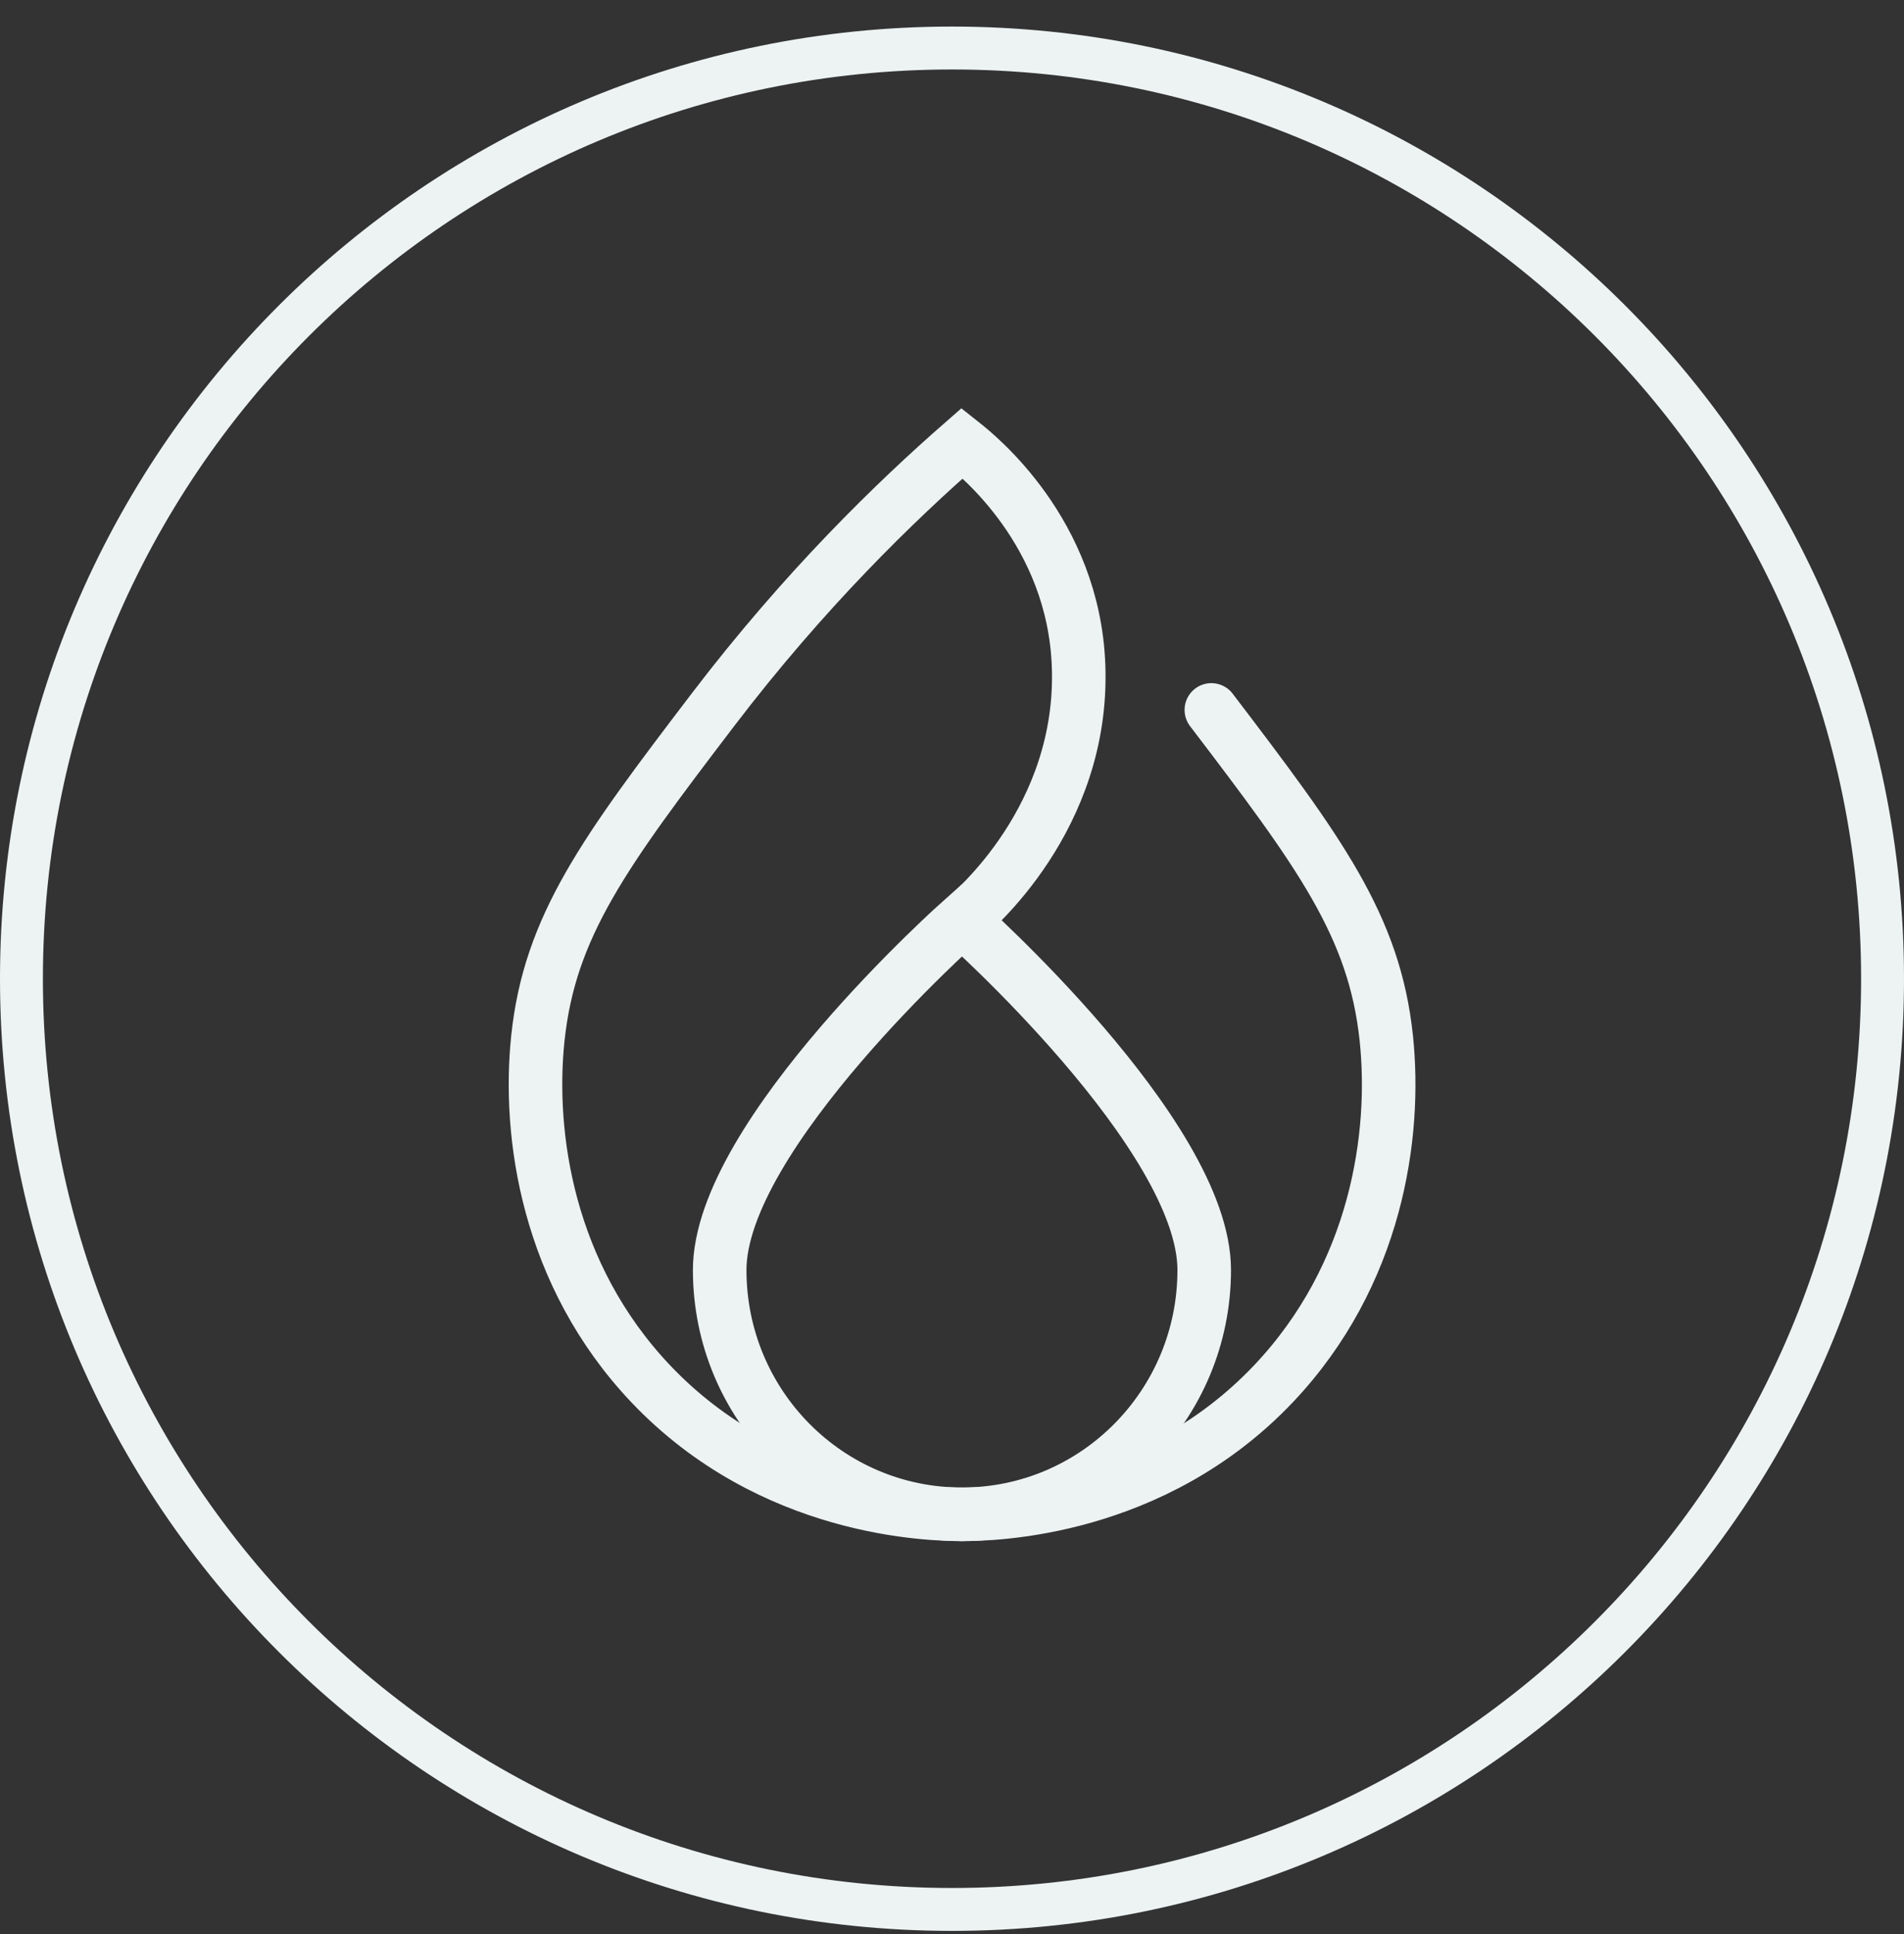 <svg width="64" height="65" viewBox="0 0 64 65" fill="none" xmlns="http://www.w3.org/2000/svg">
<rect x="0" y="0" width="64" height="65" fill="#333333" stroke="none"/>
<path d="M32 1.614C49.275 1.614 63.279 15.619 63.279 32.894C63.279 50.168 49.275 64.173 32 64.173C14.725 64.173 0.721 50.168 0.721 32.894C0.721 15.619 14.725 1.614 32 1.614Z" stroke="#EDF3F3" stroke-width="1.442"/>
<path d="M40.478 42.682C40.478 47.214 36.836 50.893 32.335 50.893C27.833 50.893 24.191 47.222 24.191 42.682C24.191 38.143 32.335 30.921 32.335 30.921C32.335 30.921 40.478 38.143 40.478 42.682Z" stroke="#EDF3F3" stroke-width="1.8" stroke-miterlimit="10" stroke-linecap="round"/>
<path d="M32.343 30.929C32.693 30.648 36.438 27.491 36.255 22.389C36.096 17.874 32.829 15.279 32.343 14.894C30.12 16.838 27.06 19.794 23.961 23.859C20.311 28.648 18.479 31.122 18.08 34.89C17.738 38.144 18.399 42.836 21.865 46.499C25.929 50.789 31.299 50.894 32.335 50.894" stroke="#EDF3F3" stroke-width="1.8" stroke-miterlimit="10" stroke-linecap="round"/>
<path d="M40.718 23.859C44.367 28.648 46.2 31.122 46.598 34.89C46.941 38.144 46.279 42.836 42.813 46.499C38.75 50.789 33.38 50.894 32.344 50.894" stroke="#EDF3F3" stroke-width="1.8" stroke-miterlimit="10" stroke-linecap="round"/>
</svg>
